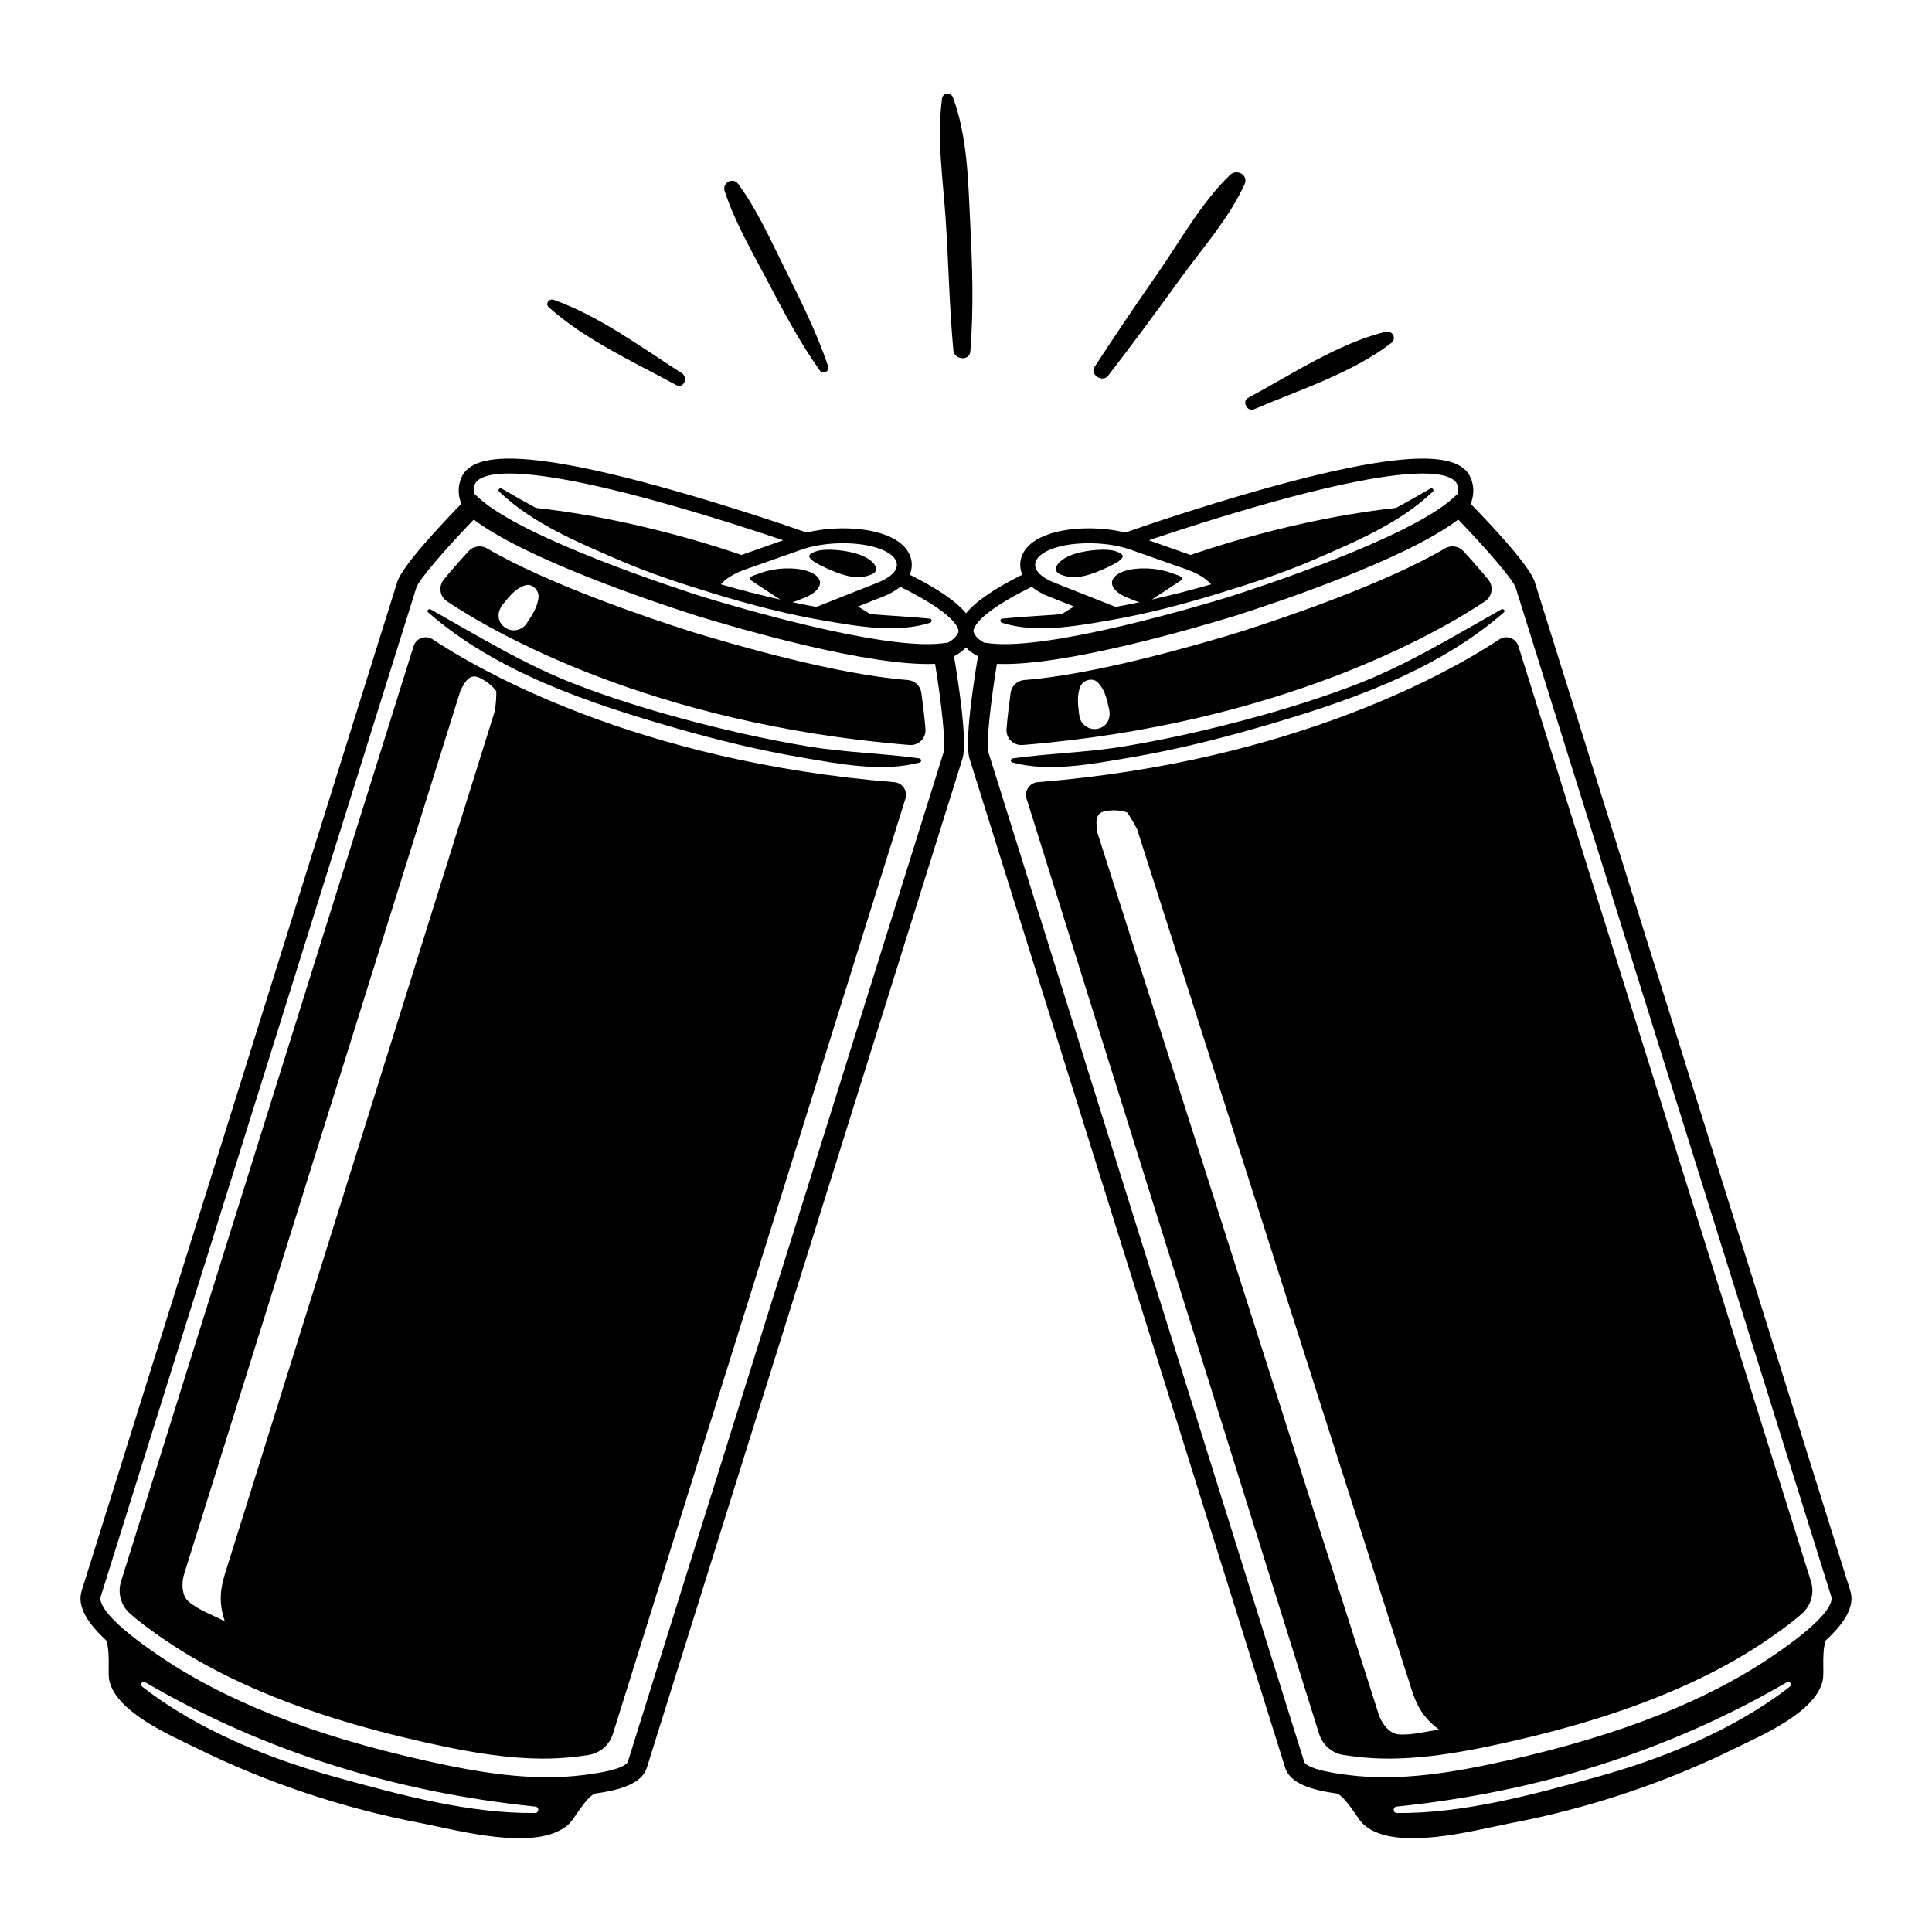 <?xml version="1.0" encoding="utf-8"?>
<!-- Generator: Adobe Illustrator 23.1.0, SVG Export Plug-In . SVG Version: 6.00 Build 0)  -->
<svg version="1.1" id="Layer_1" xmlns="http://www.w3.org/2000/svg" xmlns:xlink="http://www.w3.org/1999/xlink" x="0px" y="0px"
	 viewBox="0 0 1200 1200" enable-background="new 0 0 1200 1200" xml:space="preserve">
<g>
	<path d="M555.446,485.826c-160.369-12.945-258.311-69.923-286.708-88.713c-4.374-2.895-10.286-0.762-11.852,4.244L75.167,982.288
		c-2.244,7.175-0.05,14.971,5.582,19.951c4.239,3.749,10.36,8.575,19.192,14.657l1.2,0.826
		c28.373,19.652,64.245,36.336,106.616,49.591c17.452,5.459,35.794,10.323,56.079,14.872c31.164,6.988,64.286,12.883,95.361,8.739
		l1.432-0.187c1.807-0.233,3.443-0.466,4.923-0.697c7.131-1.113,12.98-6.212,15.134-13.1l181.707-580.894
		C563.909,491.199,560.509,486.235,555.446,485.826z M307.38,441.52c-25.093,80.219-55.665,177.955-80.758,258.175
		c-19.521,62.407-39.043,124.815-58.564,187.222c-9.42,30.115-18.84,60.23-28.261,90.345c-3.787,12.108-3.321,20.042-0.15,29.89
		c-5.424-3.272-16.072-6.8-22.554-12.415c-3.752-3.25-4.804-10.442-2.57-17.584l171.479-548.196
		c0.778-1.584,1.615-3.119,2.548-4.567c3.425-5.314,6.817-4.841,10.505-2.826c3.307,1.807,6.696,4.277,9.233,7.753
		C308.311,433.335,307.986,437.412,307.38,441.52z"/>
	<path d="M512.666,352.61c0.048,0.022,0.094,0.041,0.142,0.063c0.047,0.022,0.087,0.043,0.135,0.065
		c3.948,1.82,7.304,3.131,10.211,4.04c9.104,2.848,13.779,1.748,18.239-0.034c5.724-2.288,2.251-8.515-6.951-12.045
		c0,0,0.001-0.002,0.001-0.002c-0.023-0.009-0.046-0.016-0.069-0.025c-0.022-0.009-0.044-0.018-0.066-0.026c0,0-0.004,0-0.005,0.001
		c-0.607-0.227-1.238-0.442-1.889-0.646c-8.55-2.674-20.461-3.337-25.278-1.659C501.826,344.19,498.72,346.18,512.666,352.61z"/>
	<path d="M570.916,471.028c-22.772-3.184-45.934-3.614-68.749-7.385c-27.093-4.478-54.052-10.656-80.546-17.859
		c-20.916-5.687-41.703-12.207-61.975-19.892c-32.959-12.495-61.683-30.268-92.211-47.428c-1.126-0.633-2.656,0.884-1.559,1.843
		c42.625,37.304,100.125,56.52,153.735,71.906c25.714,7.381,51.649,13.735,78.033,18.228c23.025,3.921,50.436,9.406,73.521,3.163
		C572.653,473.201,572.349,471.229,570.916,471.028z"/>
	<path d="M563.819,422.368c-43.266-3.313-105.611-21.19-134.168-29.953c-28.308-9.025-89.7-29.852-127.135-51.785
		c-3.761-2.203-8.531-1.507-11.477,1.706c-5.958,6.499-11.447,12.758-15.416,17.657c-3.429,4.233-2.499,10.486,2.033,13.509
		c27.293,18.206,125.475,76.111,287.232,89.227c5.649,0.458,10.381-4.276,9.935-9.926c-0.488-6.18-1.402-14.123-2.546-22.493
		C571.688,425.992,568.165,422.701,563.819,422.368z M327.156,387.178c-3.171,4.809-9.794,5.745-14.152,2.059
		c-4.768-4.032-4.026-9.988-0.314-14.297c0.684-0.794,0.876-1.056,1.944-2.354c1.052-1.28,2.108-2.535,3.269-3.714
		c2.305-2.341,5.075-4.271,8.184-5.301c4.272-1.414,8.578,2.831,8.413,6.937C334.258,376.532,330.38,382.288,327.156,387.178z"/>
	<path d="M1149.284,988.109L953.238,361.375c-3.152-10.076-28.439-36.816-39.771-48.447c1.501-3.785,2.421-8.762,0.686-14.307
		c-4.772-15.257-28.395-27.093-169.882,17.165c-16.456,5.147-31.554,10.145-45.3,14.99c-14.714-3.636-33.138-3.527-46.194,0.557
		c-0.439,0.137-0.875,0.28-1.302,0.426c-15.23,5.208-17.692,13.953-17.804,18.703c-0.041,1.726,0.226,3.993,1.29,6.474
		c-17.356,8.658-28.999,16.657-34.964,23.98c-5.965-7.324-17.608-15.322-34.963-23.98c1.064-2.482,1.331-4.749,1.29-6.474
		c-0.112-4.75-2.573-13.495-17.804-18.703c-0.427-0.146-0.862-0.288-1.302-0.426c-13.056-4.084-31.48-4.193-46.194-0.557
		c-13.745-4.845-28.844-9.843-45.299-14.99c-141.487-44.258-165.109-32.422-169.882-17.165c-1.735,5.545-0.814,10.522,0.686,14.307
		c-11.331,11.632-36.619,38.371-39.771,48.447L50.716,988.109c-3.116,9.961,4.298,20.675,15.202,30.721
		c1.72,4.352,1.648,11.386,1.591,16.44c-0.043,3.761-0.076,6.734,0.462,8.936c4.81,19.69,38.421,33.866,53.752,41.431
		c44.298,21.858,91.625,37.576,140.143,46.814c21.621,4.117,71.461,18.242,91.041,0.887c1.677-1.486,3.31-3.865,5.377-6.877
		c2.845-4.144,6.831-9.899,10.789-12.36c15.361-2.164,29.463-5.844,32.696-16.178l196.046-626.736
		c3.222-10.302-2.65-48.154-5.257-63.569c2.47-1.255,5.175-3.047,7.441-5.47c2.267,2.423,4.971,4.214,7.441,5.47
		c-2.606,15.415-8.479,53.268-5.257,63.569l196.046,626.736c3.233,10.334,17.334,14.015,32.696,16.178
		c3.959,2.461,7.944,8.216,10.789,12.36c2.067,3.012,3.7,5.391,5.377,6.877c19.58,17.355,69.42,3.23,91.041-0.887
		c48.519-9.238,95.845-24.956,140.143-46.814c15.331-7.565,48.943-21.741,53.752-41.431c0.538-2.203,0.505-5.175,0.462-8.936
		c-0.057-5.054-0.129-12.088,1.591-16.44C1144.986,1008.785,1152.4,998.07,1149.284,988.109z M654.478,340.535
		c0.351-0.12,0.709-0.237,1.07-0.35c13.239-4.141,33.114-3.563,46.57,1.183l35.094,12.379c6.861,2.42,12.049,5.679,15.055,9.192
		c-12.164,3.491-24.472,6.663-36.864,9.46l18.191-11.939c1.358-0.891,0.516-2.277-1.841-3.104l-4.809-1.687
		c-8.878-3.114-20.376-3.508-28.12-1.086c-1.131,0.354-2.182,0.768-3.134,1.242c-8.108,4.044-6.373,11.087,4.945,15.567l5.373,2.126
		c0.584,0.231,1.218,0.393,1.867,0.513c-4.963,1.052-9.934,2.022-14.916,2.933l-37.983-15.014
		C638.506,355.44,639.53,345.646,654.478,340.535z M544.452,340.185c0.361,0.113,0.719,0.23,1.07,0.35
		c14.948,5.111,15.971,14.905-0.498,21.415l-37.983,15.014c-4.981-0.911-9.952-1.881-14.916-2.933
		c0.649-0.119,1.283-0.282,1.867-0.513l5.373-2.126c11.318-4.48,13.053-11.523,4.945-15.567c-0.952-0.475-2.002-0.888-3.134-1.242
		c-7.744-2.422-19.242-2.028-28.12,1.086l-4.809,1.687c-2.357,0.827-3.199,2.213-1.841,3.104l18.191,11.939
		c-12.391-2.797-24.699-5.969-36.864-9.46c3.006-3.513,8.194-6.772,15.055-9.192l35.094-12.379
		C511.339,336.622,531.213,336.044,544.452,340.185z M332.347,1126.099c-40.964,0.41-83.681-11.239-122.925-22.037
		c-41.996-11.556-86.46-29.447-121.033-56.388c-1.66-1.294-0.073-3.863,1.79-2.779c74.721,43.506,156.428,68.39,242.305,77.205
		C335.04,1122.362,334.933,1126.073,332.347,1126.099z M586.012,467.494L389.966,1094.23c-0.362,1.156-3.256,5.144-25.33,7.99
		l-1.379,0.181c-32.884,4.383-67.228-1.696-99.442-8.919c-70.759-15.865-125.311-37.532-166.771-66.249l-1.173-0.81
		c-33.729-23.227-34.054-32.372-33.35-34.621l196.046-626.735c1.617-5.168,19.069-25.159,35.709-42.359
		c32.681,24.848,113.556,51.804,138.617,59.795c25.084,7.695,106.901,31.63,147.916,29.834
		C584.679,435.952,587.629,462.323,586.012,467.494z M588.739,399.149l-3.534,0.436c-36.982,4.557-130.347-23.28-148.622-28.886
		c-18.278-5.828-110.864-36.158-138.657-60.977l-3.57-3.189c-0.244-1.588-0.226-3.324,0.343-5.144
		c2.249-7.191,22.173-19.321,158.26,23.248c12.183,3.811,23.305,7.45,33.495,10.926l-25.893,9.133
		c-4.738-1.621-9.666-3.245-14.838-4.863c-52.849-16.531-94.137-22.39-112.821-24.362c-7.148-3.883-14.27-7.858-21.349-12.036
		c-1.138-0.671-2.595,0.848-1.56,1.844c20.31,19.534,47.99,31.103,73.549,42.192c19.366,8.402,39.513,15.01,59.686,21.168
		c22.538,6.881,45.258,12.817,68.501,16.802c20.75,3.557,45.31,7.987,65.935,1.367c1.402-0.45,1.266-2.425-0.247-2.575
		c-12.293-1.218-24.588-1.794-36.873-2.784c-2.079-1.357-4.63-2.951-7.65-4.732l15.542-6.143c4.681-1.851,8.143-3.945,10.73-6.1
		c32.83,16.114,35.974,25.021,36.181,27.304c0,0.135,0.005,0.269,0.01,0.404c-0.007,0.114-0.021,0.183-0.024,0.194
		C594.37,395.45,591.515,397.67,588.739,399.149z M604.669,392.378c-0.003-0.011-0.017-0.08-0.025-0.195
		c0.005-0.133,0.01-0.266,0.01-0.399c0.204-2.278,3.336-11.186,36.181-27.308c2.587,2.154,6.049,4.249,10.73,6.1l15.542,6.143
		c-3.021,1.781-5.572,3.375-7.65,4.732c-12.285,0.99-24.58,1.566-36.873,2.784c-1.513,0.15-1.649,2.125-0.247,2.575
		c20.626,6.62,45.185,2.19,65.935-1.367c23.243-3.985,45.962-9.921,68.501-16.802c20.172-6.159,40.319-12.766,59.685-21.168
		c25.56-11.089,53.239-22.658,73.549-42.192c1.036-0.996-0.421-2.515-1.56-1.844c-7.079,4.177-14.202,8.153-21.349,12.036
		c-18.684,1.972-59.972,7.831-112.821,24.362c-5.172,1.618-10.1,3.241-14.838,4.863l-25.893-9.133
		c10.19-3.476,21.312-7.115,33.495-10.926c136.087-42.569,156.01-30.439,158.26-23.248c0.569,1.82,0.587,3.556,0.343,5.144
		l-3.57,3.189c-27.793,24.819-120.378,55.148-138.657,60.977c-18.275,5.606-111.641,33.443-148.622,28.886l-3.534-0.436
		C608.485,397.67,605.63,395.45,604.669,392.378z M1111.611,1047.673c-34.574,26.941-79.037,44.832-121.033,56.388
		c-39.244,10.798-81.961,22.447-122.925,22.037c-2.586-0.026-2.694-3.736-0.137-3.999c85.877-8.815,167.584-33.699,242.305-77.205
		C1111.685,1043.81,1113.272,1046.38,1111.611,1047.673z M1104.13,1026.423l-1.173,0.81c-41.46,28.716-96.012,50.383-166.771,66.249
		c-32.215,7.223-66.558,13.303-99.442,8.919l-1.379-0.181c-22.074-2.845-24.968-6.834-25.33-7.99L613.988,467.494
		c-1.618-5.171,1.333-31.542,5.205-55.157c41.015,1.796,122.832-22.139,147.916-29.834c25.06-7.991,105.936-34.947,138.617-59.795
		c16.64,17.2,34.092,37.19,35.709,42.359l196.046,626.735C1138.184,994.051,1137.859,1003.196,1104.13,1026.423z"/>
	<path d="M943.115,401.357c-1.566-5.007-7.478-7.139-11.852-4.244c-28.397,18.79-126.339,75.768-286.708,88.713
		c-5.063,0.409-8.463,5.372-6.947,10.22l181.707,580.894c2.155,6.888,8.003,11.987,15.135,13.1c1.481,0.231,3.117,0.464,4.923,0.697
		l1.432,0.187c31.076,4.144,64.197-1.751,95.361-8.739c20.284-4.548,38.627-9.413,56.079-14.872
		c42.372-13.254,78.244-29.939,106.616-49.591l1.2-0.826c8.832-6.082,14.952-10.908,19.191-14.657
		c5.631-4.98,7.826-12.777,5.582-19.951L943.115,401.357z M868.369,1077.22c-4.938-0.504-9.931-5.786-12.206-12.916L681.582,517.088
		c-0.273-1.744-0.47-3.481-0.538-5.202c-0.25-6.317,2.798-7.879,6.975-8.348c3.745-0.421,7.939-0.346,12.012,1.041
		c2.327,3.276,4.403,6.8,6.268,10.51c25.547,80.075,56.672,177.637,82.22,257.713c19.875,62.296,39.749,124.592,59.624,186.888
		c9.591,30.061,19.181,60.122,28.772,90.184c3.856,12.086,8.795,18.313,17.049,24.551
		C887.642,1074.862,876.9,1078.092,868.369,1077.22z"/>
	<path d="M658.607,356.744c4.461,1.783,9.135,2.882,18.24,0.034c2.907-0.909,6.263-2.22,10.211-4.04
		c0.047-0.022,0.089-0.043,0.135-0.065c0.048-0.022,0.094-0.04,0.142-0.063c13.946-6.43,10.84-8.42,5.53-10.27
		c-4.816-1.677-16.727-1.015-25.278,1.659c-0.651,0.204-1.282,0.419-1.889,0.646c-0.001,0-0.005-0.001-0.005-0.001
		c-0.023,0.009-0.044,0.018-0.066,0.026c-0.023,0.009-0.046,0.016-0.069,0.025c0,0,0.001,0.002,0.001,0.002
		C656.356,348.228,652.883,354.456,658.607,356.744z"/>
	<path d="M702.357,470.441c26.384-4.493,52.319-10.847,78.033-18.228C834,436.827,891.5,417.611,934.125,380.307
		c1.096-0.96-0.433-2.477-1.559-1.843c-30.528,17.16-59.253,34.933-92.211,47.428c-20.272,7.685-41.059,14.205-61.975,19.892
		c-26.494,7.203-53.454,13.382-80.546,17.859c-22.815,3.771-45.977,4.202-68.749,7.385c-1.433,0.2-1.737,2.173-0.247,2.575
		C651.921,479.847,679.332,474.362,702.357,470.441z"/>
	<path d="M922.344,373.503c4.532-3.023,5.462-9.276,2.033-13.509c-3.969-4.899-9.458-11.158-15.416-17.657
		c-2.946-3.213-7.716-3.91-11.477-1.706c-37.434,21.933-98.827,42.76-127.135,51.785c-28.557,8.762-90.903,26.64-134.169,29.953
		c-4.346,0.333-7.868,3.624-8.458,7.942c-1.143,8.37-2.057,16.313-2.546,22.493c-0.446,5.65,4.286,10.384,9.935,9.926
		C796.869,449.614,895.052,391.708,922.344,373.503z M671.066,426.291c1.645-3.765,7.373-5.702,10.598-2.564
		c2.347,2.284,3.995,5.231,5.046,8.344c0.529,1.568,0.93,3.158,1.318,4.769c0.393,1.635,0.452,1.955,0.72,2.967
		c1.456,5.498-0.478,11.179-6.529,12.723c-5.531,1.411-11.079-2.324-11.83-8.035C669.625,438.688,668.651,431.816,671.066,426.291z"
		/>
	<path d="M476.017,173.245c10.298,19.55,20.37,38.902,33.208,56.903c1.932,2.709,6.208,0.476,5.143-2.674
		c-7.092-20.966-16.889-40.461-26.726-60.273c-8.933-17.996-17.239-36.659-29.103-52.941c-3.225-4.425-10.149-0.804-8.45,4.393
		C456.349,137.797,466.653,155.463,476.017,173.245z"/>
	<path d="M592.161,217.706c0.531,5.739,10.032,6.748,10.536,0.57c2.155-26.517,1.262-52.99-0.068-79.541
		c-1.304-26.048-1.605-53.556-10.746-78.292c-1.154-3.121-6.238-2.963-6.723,0.542c-3.434,24.932,0.583,50.473,2.232,75.423
		C589.186,163.504,589.65,190.664,592.161,217.706z"/>
	<path d="M688.271,233.364c15.442-19.995,30.412-40.304,45.221-60.773c13.478-18.626,29.888-37.008,39.483-58.013
		c2.689-5.885-4.72-10.009-9.025-5.87c-17.834,17.139-30.799,40.811-44.896,61.052c-13.364,19.189-26.441,38.535-39.203,58.129
		C676.716,232.705,684.789,237.872,688.271,233.364z"/>
	<path d="M419.914,239.121c4.714,2.564,7.818-4.592,3.531-7.337c-25.257-16.17-51.039-35.393-79.462-45.53
		c-2.893-1.032-5.584,2.434-3.048,4.687C363.748,211.207,393.289,224.638,419.914,239.121z"/>
	<path d="M778.86,254.219c27.893-11.951,61.05-22.535,85.264-41.161c3.714-2.856,0.659-8.043-3.628-6.98
		c-29.498,7.313-58.614,26.735-85.314,41.069C771.184,249.293,774.694,256.003,778.86,254.219z"/>
</g>
</svg>
